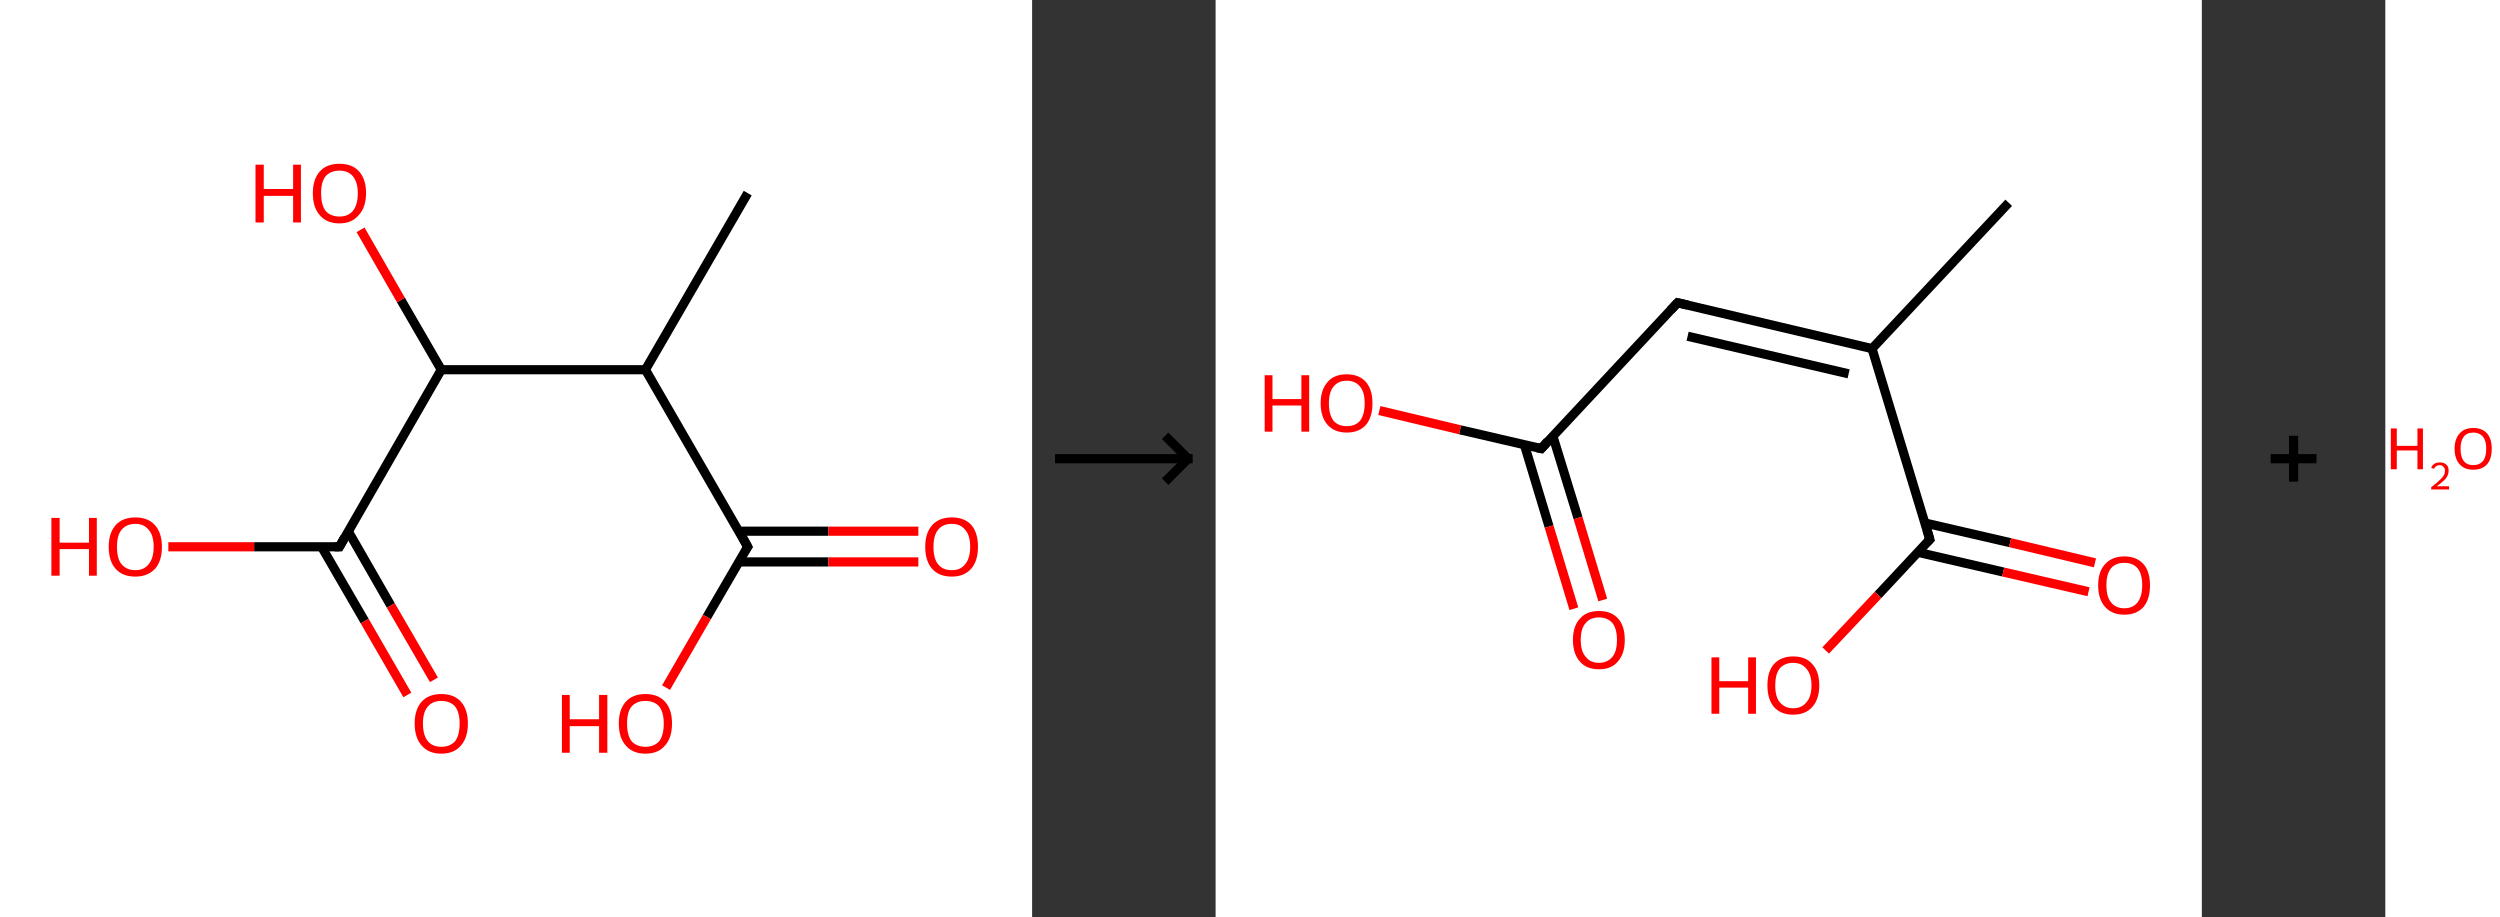 <?xml version='1.0' encoding='ASCII' standalone='yes'?>
<svg xmlns="http://www.w3.org/2000/svg" xmlns:xlink="http://www.w3.org/1999/xlink" version="1.1" width="545.0px" viewBox="0 0 545.0 200.0" height="200.0px">
  <rect x="0" y="0" width="545.0" height="200.0" fill="#333333" stroke="none"/>
  <g>
    <g transform="translate(0, 0) scale(1 1) "><!-- END OF HEADER -->
<rect style="opacity:1.0;fill:#FFFFFF;stroke:none" width="225.0" height="200.0" x="0.0" y="0.0"> </rect>
<path class="bond-0 atom-0 atom-1" d="M 163.0,42.1 L 140.7,80.6" style="fill:none;fill-rule:evenodd;stroke:#000000;stroke-width:2.0px;stroke-linecap:butt;stroke-linejoin:miter;stroke-opacity:1"/>
<path class="bond-1 atom-1 atom-2" d="M 140.7,80.6 L 163.0,119.2" style="fill:none;fill-rule:evenodd;stroke:#000000;stroke-width:2.0px;stroke-linecap:butt;stroke-linejoin:miter;stroke-opacity:1"/>
<path class="bond-2 atom-2 atom-3" d="M 161.0,122.5 L 180.6,122.5" style="fill:none;fill-rule:evenodd;stroke:#000000;stroke-width:2.0px;stroke-linecap:butt;stroke-linejoin:miter;stroke-opacity:1"/>
<path class="bond-2 atom-2 atom-3" d="M 180.6,122.5 L 200.2,122.5" style="fill:none;fill-rule:evenodd;stroke:#FF0000;stroke-width:2.0px;stroke-linecap:butt;stroke-linejoin:miter;stroke-opacity:1"/>
<path class="bond-2 atom-2 atom-3" d="M 161.0,115.8 L 180.6,115.8" style="fill:none;fill-rule:evenodd;stroke:#000000;stroke-width:2.0px;stroke-linecap:butt;stroke-linejoin:miter;stroke-opacity:1"/>
<path class="bond-2 atom-2 atom-3" d="M 180.6,115.8 L 200.2,115.8" style="fill:none;fill-rule:evenodd;stroke:#FF0000;stroke-width:2.0px;stroke-linecap:butt;stroke-linejoin:miter;stroke-opacity:1"/>
<path class="bond-3 atom-2 atom-4" d="M 163.0,119.2 L 154.1,134.5" style="fill:none;fill-rule:evenodd;stroke:#000000;stroke-width:2.0px;stroke-linecap:butt;stroke-linejoin:miter;stroke-opacity:1"/>
<path class="bond-3 atom-2 atom-4" d="M 154.1,134.5 L 145.2,149.9" style="fill:none;fill-rule:evenodd;stroke:#FF0000;stroke-width:2.0px;stroke-linecap:butt;stroke-linejoin:miter;stroke-opacity:1"/>
<path class="bond-4 atom-1 atom-5" d="M 140.7,80.6 L 96.2,80.6" style="fill:none;fill-rule:evenodd;stroke:#000000;stroke-width:2.0px;stroke-linecap:butt;stroke-linejoin:miter;stroke-opacity:1"/>
<path class="bond-5 atom-5 atom-6" d="M 96.2,80.6 L 87.4,65.4" style="fill:none;fill-rule:evenodd;stroke:#000000;stroke-width:2.0px;stroke-linecap:butt;stroke-linejoin:miter;stroke-opacity:1"/>
<path class="bond-5 atom-5 atom-6" d="M 87.4,65.4 L 78.6,50.1" style="fill:none;fill-rule:evenodd;stroke:#FF0000;stroke-width:2.0px;stroke-linecap:butt;stroke-linejoin:miter;stroke-opacity:1"/>
<path class="bond-6 atom-5 atom-7" d="M 96.2,80.6 L 74.0,119.2" style="fill:none;fill-rule:evenodd;stroke:#000000;stroke-width:2.0px;stroke-linecap:butt;stroke-linejoin:miter;stroke-opacity:1"/>
<path class="bond-7 atom-7 atom-8" d="M 70.1,119.2 L 79.5,135.4" style="fill:none;fill-rule:evenodd;stroke:#000000;stroke-width:2.0px;stroke-linecap:butt;stroke-linejoin:miter;stroke-opacity:1"/>
<path class="bond-7 atom-7 atom-8" d="M 79.5,135.4 L 88.8,151.5" style="fill:none;fill-rule:evenodd;stroke:#FF0000;stroke-width:2.0px;stroke-linecap:butt;stroke-linejoin:miter;stroke-opacity:1"/>
<path class="bond-7 atom-7 atom-8" d="M 75.9,115.8 L 85.2,132.0" style="fill:none;fill-rule:evenodd;stroke:#000000;stroke-width:2.0px;stroke-linecap:butt;stroke-linejoin:miter;stroke-opacity:1"/>
<path class="bond-7 atom-7 atom-8" d="M 85.2,132.0 L 94.6,148.2" style="fill:none;fill-rule:evenodd;stroke:#FF0000;stroke-width:2.0px;stroke-linecap:butt;stroke-linejoin:miter;stroke-opacity:1"/>
<path class="bond-8 atom-7 atom-9" d="M 74.0,119.2 L 55.4,119.2" style="fill:none;fill-rule:evenodd;stroke:#000000;stroke-width:2.0px;stroke-linecap:butt;stroke-linejoin:miter;stroke-opacity:1"/>
<path class="bond-8 atom-7 atom-9" d="M 55.4,119.2 L 36.7,119.2" style="fill:none;fill-rule:evenodd;stroke:#FF0000;stroke-width:2.0px;stroke-linecap:butt;stroke-linejoin:miter;stroke-opacity:1"/>
<path d="M 161.9,117.2 L 163.0,119.2 L 162.5,119.9" style="fill:none;stroke:#000000;stroke-width:2.0px;stroke-linecap:butt;stroke-linejoin:miter;stroke-opacity:1;"/>
<path d="M 75.1,117.2 L 74.0,119.2 L 73.0,119.2" style="fill:none;stroke:#000000;stroke-width:2.0px;stroke-linecap:butt;stroke-linejoin:miter;stroke-opacity:1;"/>
<path class="atom-3" d="M 201.7 119.2 Q 201.7 116.2, 203.2 114.5 Q 204.7 112.8, 207.5 112.8 Q 210.3 112.8, 211.8 114.5 Q 213.2 116.2, 213.2 119.2 Q 213.2 122.3, 211.7 124.0 Q 210.2 125.7, 207.5 125.7 Q 204.7 125.7, 203.2 124.0 Q 201.7 122.3, 201.7 119.2 M 207.5 124.3 Q 209.4 124.3, 210.4 123.0 Q 211.5 121.7, 211.5 119.2 Q 211.5 116.7, 210.4 115.5 Q 209.4 114.2, 207.5 114.2 Q 205.5 114.2, 204.5 115.5 Q 203.5 116.7, 203.5 119.2 Q 203.5 121.8, 204.5 123.0 Q 205.5 124.3, 207.5 124.3 " fill="#FF0000"/>
<path class="atom-4" d="M 122.5 151.5 L 124.2 151.5 L 124.2 156.8 L 130.6 156.8 L 130.6 151.5 L 132.4 151.5 L 132.4 164.1 L 130.6 164.1 L 130.6 158.3 L 124.2 158.3 L 124.2 164.1 L 122.5 164.1 L 122.5 151.5 " fill="#FF0000"/>
<path class="atom-4" d="M 134.9 157.7 Q 134.9 154.7, 136.4 153.0 Q 137.9 151.3, 140.7 151.3 Q 143.5 151.3, 145.0 153.0 Q 146.5 154.7, 146.5 157.7 Q 146.5 160.8, 145.0 162.5 Q 143.5 164.3, 140.7 164.3 Q 137.9 164.3, 136.4 162.5 Q 134.9 160.8, 134.9 157.7 M 140.7 162.8 Q 142.6 162.8, 143.7 161.6 Q 144.7 160.3, 144.7 157.7 Q 144.7 155.3, 143.7 154.0 Q 142.6 152.8, 140.7 152.8 Q 138.8 152.8, 137.7 154.0 Q 136.7 155.2, 136.7 157.7 Q 136.7 160.3, 137.7 161.6 Q 138.8 162.8, 140.7 162.8 " fill="#FF0000"/>
<path class="atom-6" d="M 55.7 35.9 L 57.5 35.9 L 57.5 41.2 L 63.9 41.2 L 63.9 35.9 L 65.6 35.9 L 65.6 48.5 L 63.9 48.5 L 63.9 42.7 L 57.5 42.7 L 57.5 48.5 L 55.7 48.5 L 55.7 35.9 " fill="#FF0000"/>
<path class="atom-6" d="M 68.2 42.1 Q 68.2 39.1, 69.7 37.4 Q 71.2 35.7, 74.0 35.7 Q 76.8 35.7, 78.3 37.4 Q 79.8 39.1, 79.8 42.1 Q 79.8 45.2, 78.2 46.9 Q 76.7 48.7, 74.0 48.7 Q 71.2 48.7, 69.7 46.9 Q 68.2 45.2, 68.2 42.1 M 74.0 47.2 Q 75.9 47.2, 76.9 46.0 Q 78.0 44.7, 78.0 42.1 Q 78.0 39.7, 76.9 38.4 Q 75.9 37.2, 74.0 37.2 Q 72.1 37.2, 71.0 38.4 Q 70.0 39.6, 70.0 42.1 Q 70.0 44.7, 71.0 46.0 Q 72.1 47.2, 74.0 47.2 " fill="#FF0000"/>
<path class="atom-8" d="M 90.4 157.7 Q 90.4 154.7, 91.9 153.0 Q 93.4 151.3, 96.2 151.3 Q 99.0 151.3, 100.5 153.0 Q 102.0 154.7, 102.0 157.7 Q 102.0 160.8, 100.5 162.5 Q 99.0 164.3, 96.2 164.3 Q 93.4 164.3, 91.9 162.5 Q 90.4 160.8, 90.4 157.7 M 96.2 162.8 Q 98.1 162.8, 99.2 161.6 Q 100.2 160.3, 100.2 157.7 Q 100.2 155.3, 99.2 154.0 Q 98.1 152.8, 96.2 152.8 Q 94.3 152.8, 93.3 154.0 Q 92.2 155.2, 92.2 157.7 Q 92.2 160.3, 93.3 161.6 Q 94.3 162.8, 96.2 162.8 " fill="#FF0000"/>
<path class="atom-9" d="M 11.2 112.9 L 13.0 112.9 L 13.0 118.3 L 19.4 118.3 L 19.4 112.9 L 21.1 112.9 L 21.1 125.5 L 19.4 125.5 L 19.4 119.7 L 13.0 119.7 L 13.0 125.5 L 11.2 125.5 L 11.2 112.9 " fill="#FF0000"/>
<path class="atom-9" d="M 23.7 119.2 Q 23.7 116.2, 25.2 114.5 Q 26.7 112.8, 29.5 112.8 Q 32.3 112.8, 33.8 114.5 Q 35.3 116.2, 35.3 119.2 Q 35.3 122.3, 33.8 124.0 Q 32.2 125.7, 29.5 125.7 Q 26.7 125.7, 25.2 124.0 Q 23.7 122.3, 23.7 119.2 M 29.5 124.3 Q 31.4 124.3, 32.4 123.0 Q 33.5 121.7, 33.5 119.2 Q 33.5 116.7, 32.4 115.5 Q 31.4 114.2, 29.5 114.2 Q 27.6 114.2, 26.5 115.5 Q 25.5 116.7, 25.5 119.2 Q 25.5 121.8, 26.5 123.0 Q 27.6 124.3, 29.5 124.3 " fill="#FF0000"/>
</g>
    <g transform="translate(225.0, 0) scale(1 1) "><line x1="5" y1="100" x2="35" y2="100" style="stroke:rgb(0,0,0);stroke-width:2"/>
  <line x1="34" y1="100" x2="29" y2="95" style="stroke:rgb(0,0,0);stroke-width:2"/>
  <line x1="34" y1="100" x2="29" y2="105" style="stroke:rgb(0,0,0);stroke-width:2"/>
</g>
    <g transform="translate(265.0, 0) scale(1 1) "><!-- END OF HEADER -->
<rect style="opacity:1.0;fill:#FFFFFF;stroke:none" width="215.0" height="200.0" x="0.0" y="0.0"> </rect>
<path class="bond-0 atom-0 atom-1" d="M 172.9,44.2 L 143.1,76.0" style="fill:none;fill-rule:evenodd;stroke:#000000;stroke-width:2.0px;stroke-linecap:butt;stroke-linejoin:miter;stroke-opacity:1"/>
<path class="bond-1 atom-1 atom-2" d="M 143.1,76.0 L 100.7,66.0" style="fill:none;fill-rule:evenodd;stroke:#000000;stroke-width:2.0px;stroke-linecap:butt;stroke-linejoin:miter;stroke-opacity:1"/>
<path class="bond-1 atom-1 atom-2" d="M 138.0,81.5 L 102.9,73.3" style="fill:none;fill-rule:evenodd;stroke:#000000;stroke-width:2.0px;stroke-linecap:butt;stroke-linejoin:miter;stroke-opacity:1"/>
<path class="bond-2 atom-2 atom-3" d="M 100.7,66.0 L 71.0,97.8" style="fill:none;fill-rule:evenodd;stroke:#000000;stroke-width:2.0px;stroke-linecap:butt;stroke-linejoin:miter;stroke-opacity:1"/>
<path class="bond-3 atom-3 atom-4" d="M 67.3,96.9 L 72.7,114.8" style="fill:none;fill-rule:evenodd;stroke:#000000;stroke-width:2.0px;stroke-linecap:butt;stroke-linejoin:miter;stroke-opacity:1"/>
<path class="bond-3 atom-3 atom-4" d="M 72.7,114.8 L 78.1,132.7" style="fill:none;fill-rule:evenodd;stroke:#FF0000;stroke-width:2.0px;stroke-linecap:butt;stroke-linejoin:miter;stroke-opacity:1"/>
<path class="bond-3 atom-3 atom-4" d="M 73.5,95.0 L 79.0,112.9" style="fill:none;fill-rule:evenodd;stroke:#000000;stroke-width:2.0px;stroke-linecap:butt;stroke-linejoin:miter;stroke-opacity:1"/>
<path class="bond-3 atom-3 atom-4" d="M 79.0,112.9 L 84.4,130.8" style="fill:none;fill-rule:evenodd;stroke:#FF0000;stroke-width:2.0px;stroke-linecap:butt;stroke-linejoin:miter;stroke-opacity:1"/>
<path class="bond-4 atom-3 atom-5" d="M 71.0,97.8 L 53.3,93.7" style="fill:none;fill-rule:evenodd;stroke:#000000;stroke-width:2.0px;stroke-linecap:butt;stroke-linejoin:miter;stroke-opacity:1"/>
<path class="bond-4 atom-3 atom-5" d="M 53.3,93.7 L 35.7,89.5" style="fill:none;fill-rule:evenodd;stroke:#FF0000;stroke-width:2.0px;stroke-linecap:butt;stroke-linejoin:miter;stroke-opacity:1"/>
<path class="bond-5 atom-1 atom-6" d="M 143.1,76.0 L 155.7,117.6" style="fill:none;fill-rule:evenodd;stroke:#000000;stroke-width:2.0px;stroke-linecap:butt;stroke-linejoin:miter;stroke-opacity:1"/>
<path class="bond-6 atom-6 atom-7" d="M 153.1,120.4 L 171.7,124.7" style="fill:none;fill-rule:evenodd;stroke:#000000;stroke-width:2.0px;stroke-linecap:butt;stroke-linejoin:miter;stroke-opacity:1"/>
<path class="bond-6 atom-6 atom-7" d="M 171.7,124.7 L 190.3,129.0" style="fill:none;fill-rule:evenodd;stroke:#FF0000;stroke-width:2.0px;stroke-linecap:butt;stroke-linejoin:miter;stroke-opacity:1"/>
<path class="bond-6 atom-6 atom-7" d="M 154.6,114.0 L 173.2,118.3" style="fill:none;fill-rule:evenodd;stroke:#000000;stroke-width:2.0px;stroke-linecap:butt;stroke-linejoin:miter;stroke-opacity:1"/>
<path class="bond-6 atom-6 atom-7" d="M 173.2,118.3 L 191.7,122.7" style="fill:none;fill-rule:evenodd;stroke:#FF0000;stroke-width:2.0px;stroke-linecap:butt;stroke-linejoin:miter;stroke-opacity:1"/>
<path class="bond-7 atom-6 atom-8" d="M 155.7,117.6 L 144.4,129.7" style="fill:none;fill-rule:evenodd;stroke:#000000;stroke-width:2.0px;stroke-linecap:butt;stroke-linejoin:miter;stroke-opacity:1"/>
<path class="bond-7 atom-6 atom-8" d="M 144.4,129.7 L 133.0,141.8" style="fill:none;fill-rule:evenodd;stroke:#FF0000;stroke-width:2.0px;stroke-linecap:butt;stroke-linejoin:miter;stroke-opacity:1"/>
<path d="M 102.9,66.5 L 100.7,66.0 L 99.2,67.6" style="fill:none;stroke:#000000;stroke-width:2.0px;stroke-linecap:butt;stroke-linejoin:miter;stroke-opacity:1;"/>
<path d="M 72.4,96.2 L 71.0,97.8 L 70.1,97.6" style="fill:none;stroke:#000000;stroke-width:2.0px;stroke-linecap:butt;stroke-linejoin:miter;stroke-opacity:1;"/>
<path d="M 155.1,115.5 L 155.7,117.6 L 155.1,118.2" style="fill:none;stroke:#000000;stroke-width:2.0px;stroke-linecap:butt;stroke-linejoin:miter;stroke-opacity:1;"/>
<path class="atom-4" d="M 77.9 139.5 Q 77.9 136.5, 79.4 134.9 Q 80.8 133.2, 83.6 133.2 Q 86.3 133.2, 87.8 134.9 Q 89.2 136.5, 89.2 139.5 Q 89.2 142.5, 87.7 144.2 Q 86.3 145.9, 83.6 145.9 Q 80.8 145.9, 79.4 144.2 Q 77.9 142.5, 77.9 139.5 M 83.6 144.5 Q 85.4 144.5, 86.5 143.2 Q 87.5 142.0, 87.5 139.5 Q 87.5 137.1, 86.5 135.8 Q 85.4 134.6, 83.6 134.6 Q 81.7 134.6, 80.7 135.8 Q 79.6 137.0, 79.6 139.5 Q 79.6 142.0, 80.7 143.2 Q 81.7 144.5, 83.6 144.5 " fill="#FF0000"/>
<path class="atom-5" d="M 10.7 81.8 L 12.4 81.8 L 12.4 87.0 L 18.7 87.0 L 18.7 81.8 L 20.4 81.8 L 20.4 94.1 L 18.7 94.1 L 18.7 88.4 L 12.4 88.4 L 12.4 94.1 L 10.7 94.1 L 10.7 81.8 " fill="#FF0000"/>
<path class="atom-5" d="M 22.9 87.9 Q 22.9 85.0, 24.4 83.3 Q 25.8 81.6, 28.6 81.6 Q 31.3 81.6, 32.8 83.3 Q 34.2 85.0, 34.2 87.9 Q 34.2 90.9, 32.8 92.6 Q 31.3 94.3, 28.6 94.3 Q 25.9 94.3, 24.4 92.6 Q 22.9 90.9, 22.9 87.9 M 28.6 92.9 Q 30.5 92.9, 31.5 91.7 Q 32.5 90.4, 32.5 87.9 Q 32.5 85.5, 31.5 84.3 Q 30.5 83.0, 28.6 83.0 Q 26.7 83.0, 25.7 84.3 Q 24.7 85.5, 24.7 87.9 Q 24.7 90.4, 25.7 91.7 Q 26.7 92.9, 28.6 92.9 " fill="#FF0000"/>
<path class="atom-7" d="M 192.4 127.6 Q 192.4 124.6, 193.9 123.0 Q 195.4 121.3, 198.1 121.3 Q 200.8 121.3, 202.3 123.0 Q 203.7 124.6, 203.7 127.6 Q 203.7 130.6, 202.3 132.3 Q 200.8 134.0, 198.1 134.0 Q 195.4 134.0, 193.9 132.3 Q 192.4 130.6, 192.4 127.6 M 198.1 132.6 Q 200.0 132.6, 201.0 131.3 Q 202.0 130.0, 202.0 127.6 Q 202.0 125.1, 201.0 123.9 Q 200.0 122.7, 198.1 122.7 Q 196.2 122.7, 195.2 123.9 Q 194.2 125.1, 194.2 127.6 Q 194.2 130.1, 195.2 131.3 Q 196.2 132.6, 198.1 132.6 " fill="#FF0000"/>
<path class="atom-8" d="M 108.1 143.3 L 109.8 143.3 L 109.8 148.5 L 116.1 148.5 L 116.1 143.3 L 117.8 143.3 L 117.8 155.6 L 116.1 155.6 L 116.1 149.9 L 109.8 149.9 L 109.8 155.6 L 108.1 155.6 L 108.1 143.3 " fill="#FF0000"/>
<path class="atom-8" d="M 120.3 149.4 Q 120.3 146.4, 121.7 144.8 Q 123.2 143.1, 125.9 143.1 Q 128.7 143.1, 130.1 144.8 Q 131.6 146.4, 131.6 149.4 Q 131.6 152.4, 130.1 154.1 Q 128.6 155.8, 125.9 155.8 Q 123.2 155.8, 121.7 154.1 Q 120.3 152.4, 120.3 149.4 M 125.9 154.4 Q 127.8 154.4, 128.8 153.1 Q 129.9 151.9, 129.9 149.4 Q 129.9 147.0, 128.8 145.8 Q 127.8 144.5, 125.9 144.5 Q 124.1 144.5, 123.0 145.7 Q 122.0 147.0, 122.0 149.4 Q 122.0 151.9, 123.0 153.1 Q 124.1 154.4, 125.9 154.4 " fill="#FF0000"/>
</g>
    <g transform="translate(480.0, 0) scale(1 1) "><line x1="15" y1="100" x2="25" y2="100" style="stroke:rgb(0,0,0);stroke-width:2"/>
  <line x1="20" y1="95" x2="20" y2="105" style="stroke:rgb(0,0,0);stroke-width:2"/>
</g>
    <g transform="translate(520.0, 0) scale(1 1) "><!-- END OF HEADER -->
<rect style="opacity:1.0;fill:#FFFFFF;stroke:none" width="25.0" height="200.0" x="0.0" y="0.0"> </rect>
<path class="atom-0" d="M 1.2 93.4 L 2.5 93.4 L 2.5 97.2 L 7.0 97.2 L 7.0 93.4 L 8.2 93.4 L 8.2 102.3 L 7.0 102.3 L 7.0 98.2 L 2.5 98.2 L 2.5 102.3 L 1.2 102.3 L 1.2 93.4 " fill="#FF0000"/>
<path class="atom-0" d="M 10.0 102.0 Q 10.2 101.4, 10.7 101.1 Q 11.2 100.8, 11.9 100.8 Q 12.8 100.8, 13.3 101.3 Q 13.8 101.7, 13.8 102.6 Q 13.8 103.5, 13.2 104.3 Q 12.5 105.1, 11.2 106.0 L 13.9 106.0 L 13.9 106.7 L 10.0 106.7 L 10.0 106.2 Q 11.1 105.4, 11.7 104.8 Q 12.4 104.2, 12.7 103.7 Q 13.0 103.2, 13.0 102.6 Q 13.0 102.1, 12.7 101.8 Q 12.4 101.4, 11.9 101.4 Q 11.5 101.4, 11.1 101.6 Q 10.8 101.8, 10.6 102.2 L 10.0 102.0 " fill="#FF0000"/>
<path class="atom-0" d="M 15.1 97.8 Q 15.1 95.7, 16.2 94.5 Q 17.2 93.3, 19.2 93.3 Q 21.1 93.3, 22.2 94.5 Q 23.2 95.7, 23.2 97.8 Q 23.2 100.0, 22.2 101.2 Q 21.1 102.4, 19.2 102.4 Q 17.2 102.4, 16.2 101.2 Q 15.1 100.0, 15.1 97.8 M 19.2 101.4 Q 20.5 101.4, 21.3 100.5 Q 22.0 99.6, 22.0 97.8 Q 22.0 96.1, 21.3 95.2 Q 20.5 94.3, 19.2 94.3 Q 17.8 94.3, 17.1 95.2 Q 16.4 96.1, 16.4 97.8 Q 16.4 99.6, 17.1 100.5 Q 17.8 101.4, 19.2 101.4 " fill="#FF0000"/>
</g>
  </g>
</svg>
